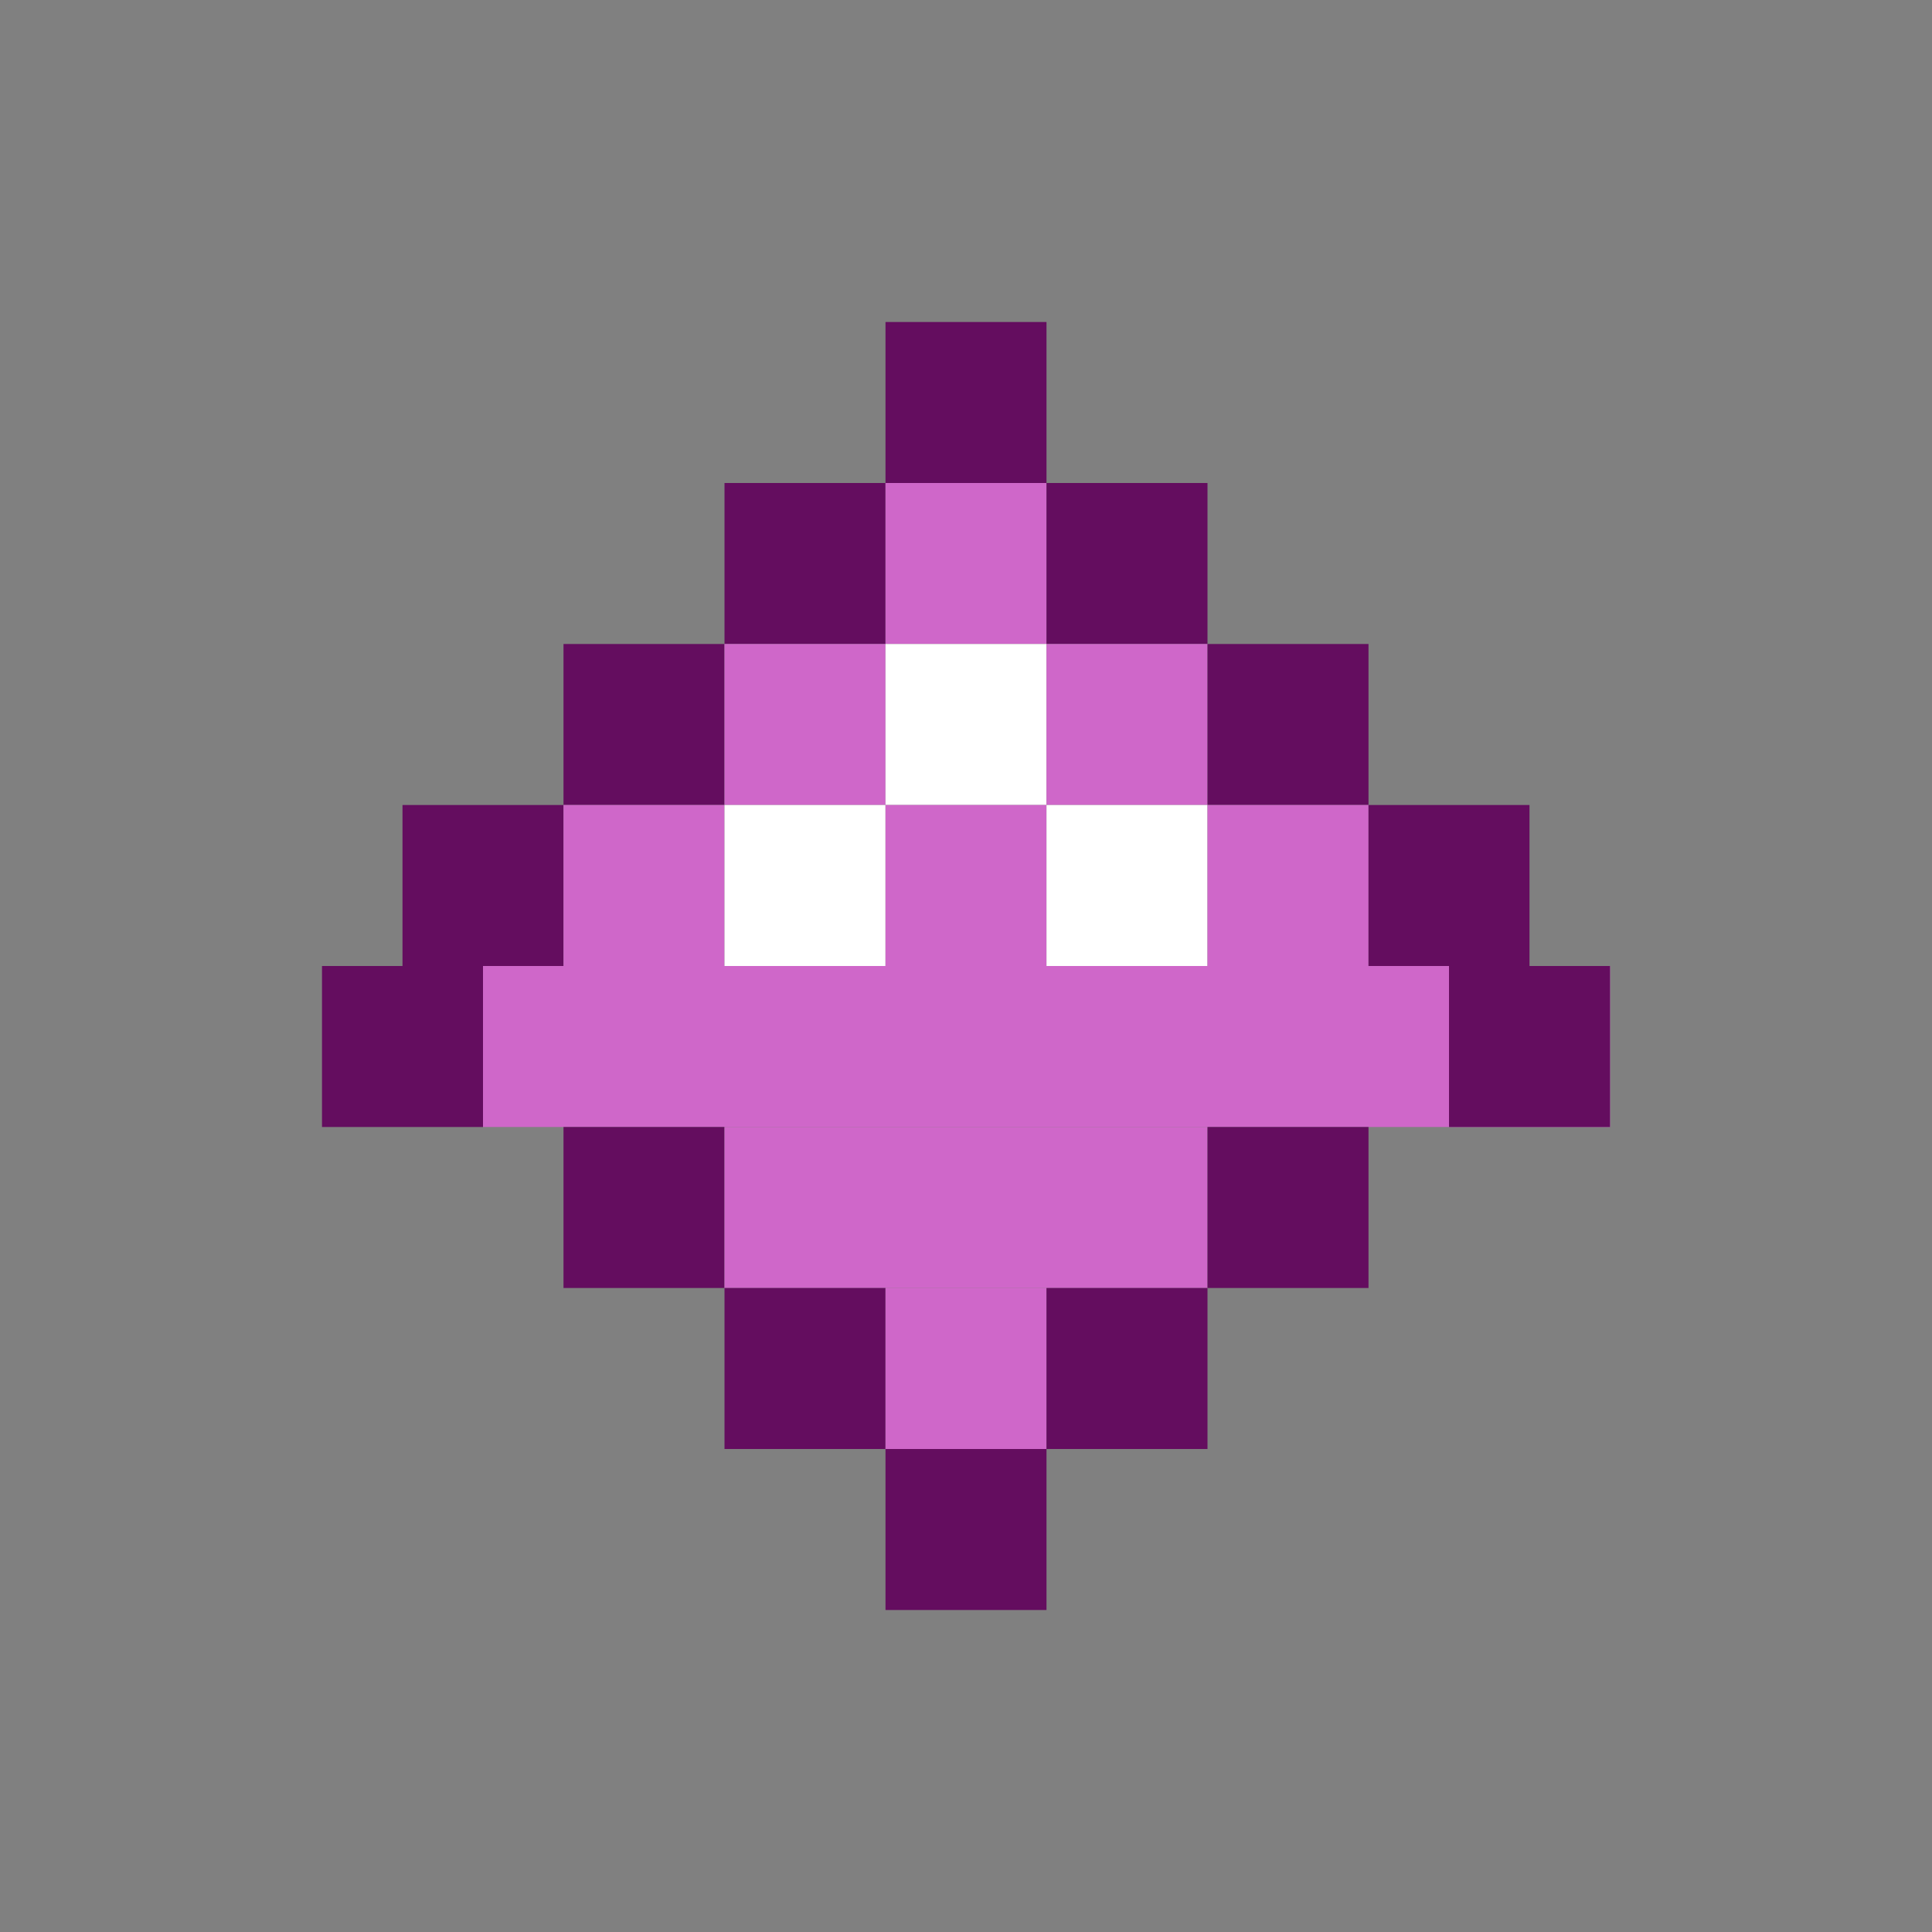 <svg width="120" height="120" viewBox="0 0 120 120" fill="none" xmlns="http://www.w3.org/2000/svg">
  <rect x="0" y="0" width="120" height="120" fill="#808080" stroke="none"/>
  <!-- Pixel art star for Kelas 6 (Purple theme) -->
  <g transform="translate(20, 20)">
    <!-- Star shape using pixel blocks -->
    <rect x="35" y="0" width="10" height="10" fill="#640d5f"/>
    <rect x="25" y="10" width="10" height="10" fill="#640d5f"/>
    <rect x="35" y="10" width="10" height="10" fill="#cf67c9"/>
    <rect x="45" y="10" width="10" height="10" fill="#640d5f"/>
    <rect x="15" y="20" width="10" height="10" fill="#640d5f"/>
    <rect x="25" y="20" width="10" height="10" fill="#cf67c9"/>
    <rect x="35" y="20" width="10" height="10" fill="#ffffff"/>
    <rect x="45" y="20" width="10" height="10" fill="#cf67c9"/>
    <rect x="55" y="20" width="10" height="10" fill="#640d5f"/>
    <rect x="5" y="30" width="10" height="10" fill="#640d5f"/>
    <rect x="15" y="30" width="10" height="10" fill="#cf67c9"/>
    <rect x="25" y="30" width="10" height="10" fill="#ffffff"/>
    <rect x="35" y="30" width="10" height="10" fill="#cf67c9"/>
    <rect x="45" y="30" width="10" height="10" fill="#ffffff"/>
    <rect x="55" y="30" width="10" height="10" fill="#cf67c9"/>
    <rect x="65" y="30" width="10" height="10" fill="#640d5f"/>
    <rect x="0" y="40" width="10" height="10" fill="#640d5f"/>
    <rect x="10" y="40" width="70" height="10" fill="#cf67c9"/>
    <rect x="70" y="40" width="10" height="10" fill="#640d5f"/>
    <rect x="15" y="50" width="10" height="10" fill="#640d5f"/>
    <rect x="25" y="50" width="30" height="10" fill="#cf67c9"/>
    <rect x="55" y="50" width="10" height="10" fill="#640d5f"/>
    <rect x="25" y="60" width="10" height="10" fill="#640d5f"/>
    <rect x="35" y="60" width="10" height="10" fill="#cf67c9"/>
    <rect x="45" y="60" width="10" height="10" fill="#640d5f"/>
    <rect x="35" y="70" width="10" height="10" fill="#640d5f"/>
  </g>
</svg>

